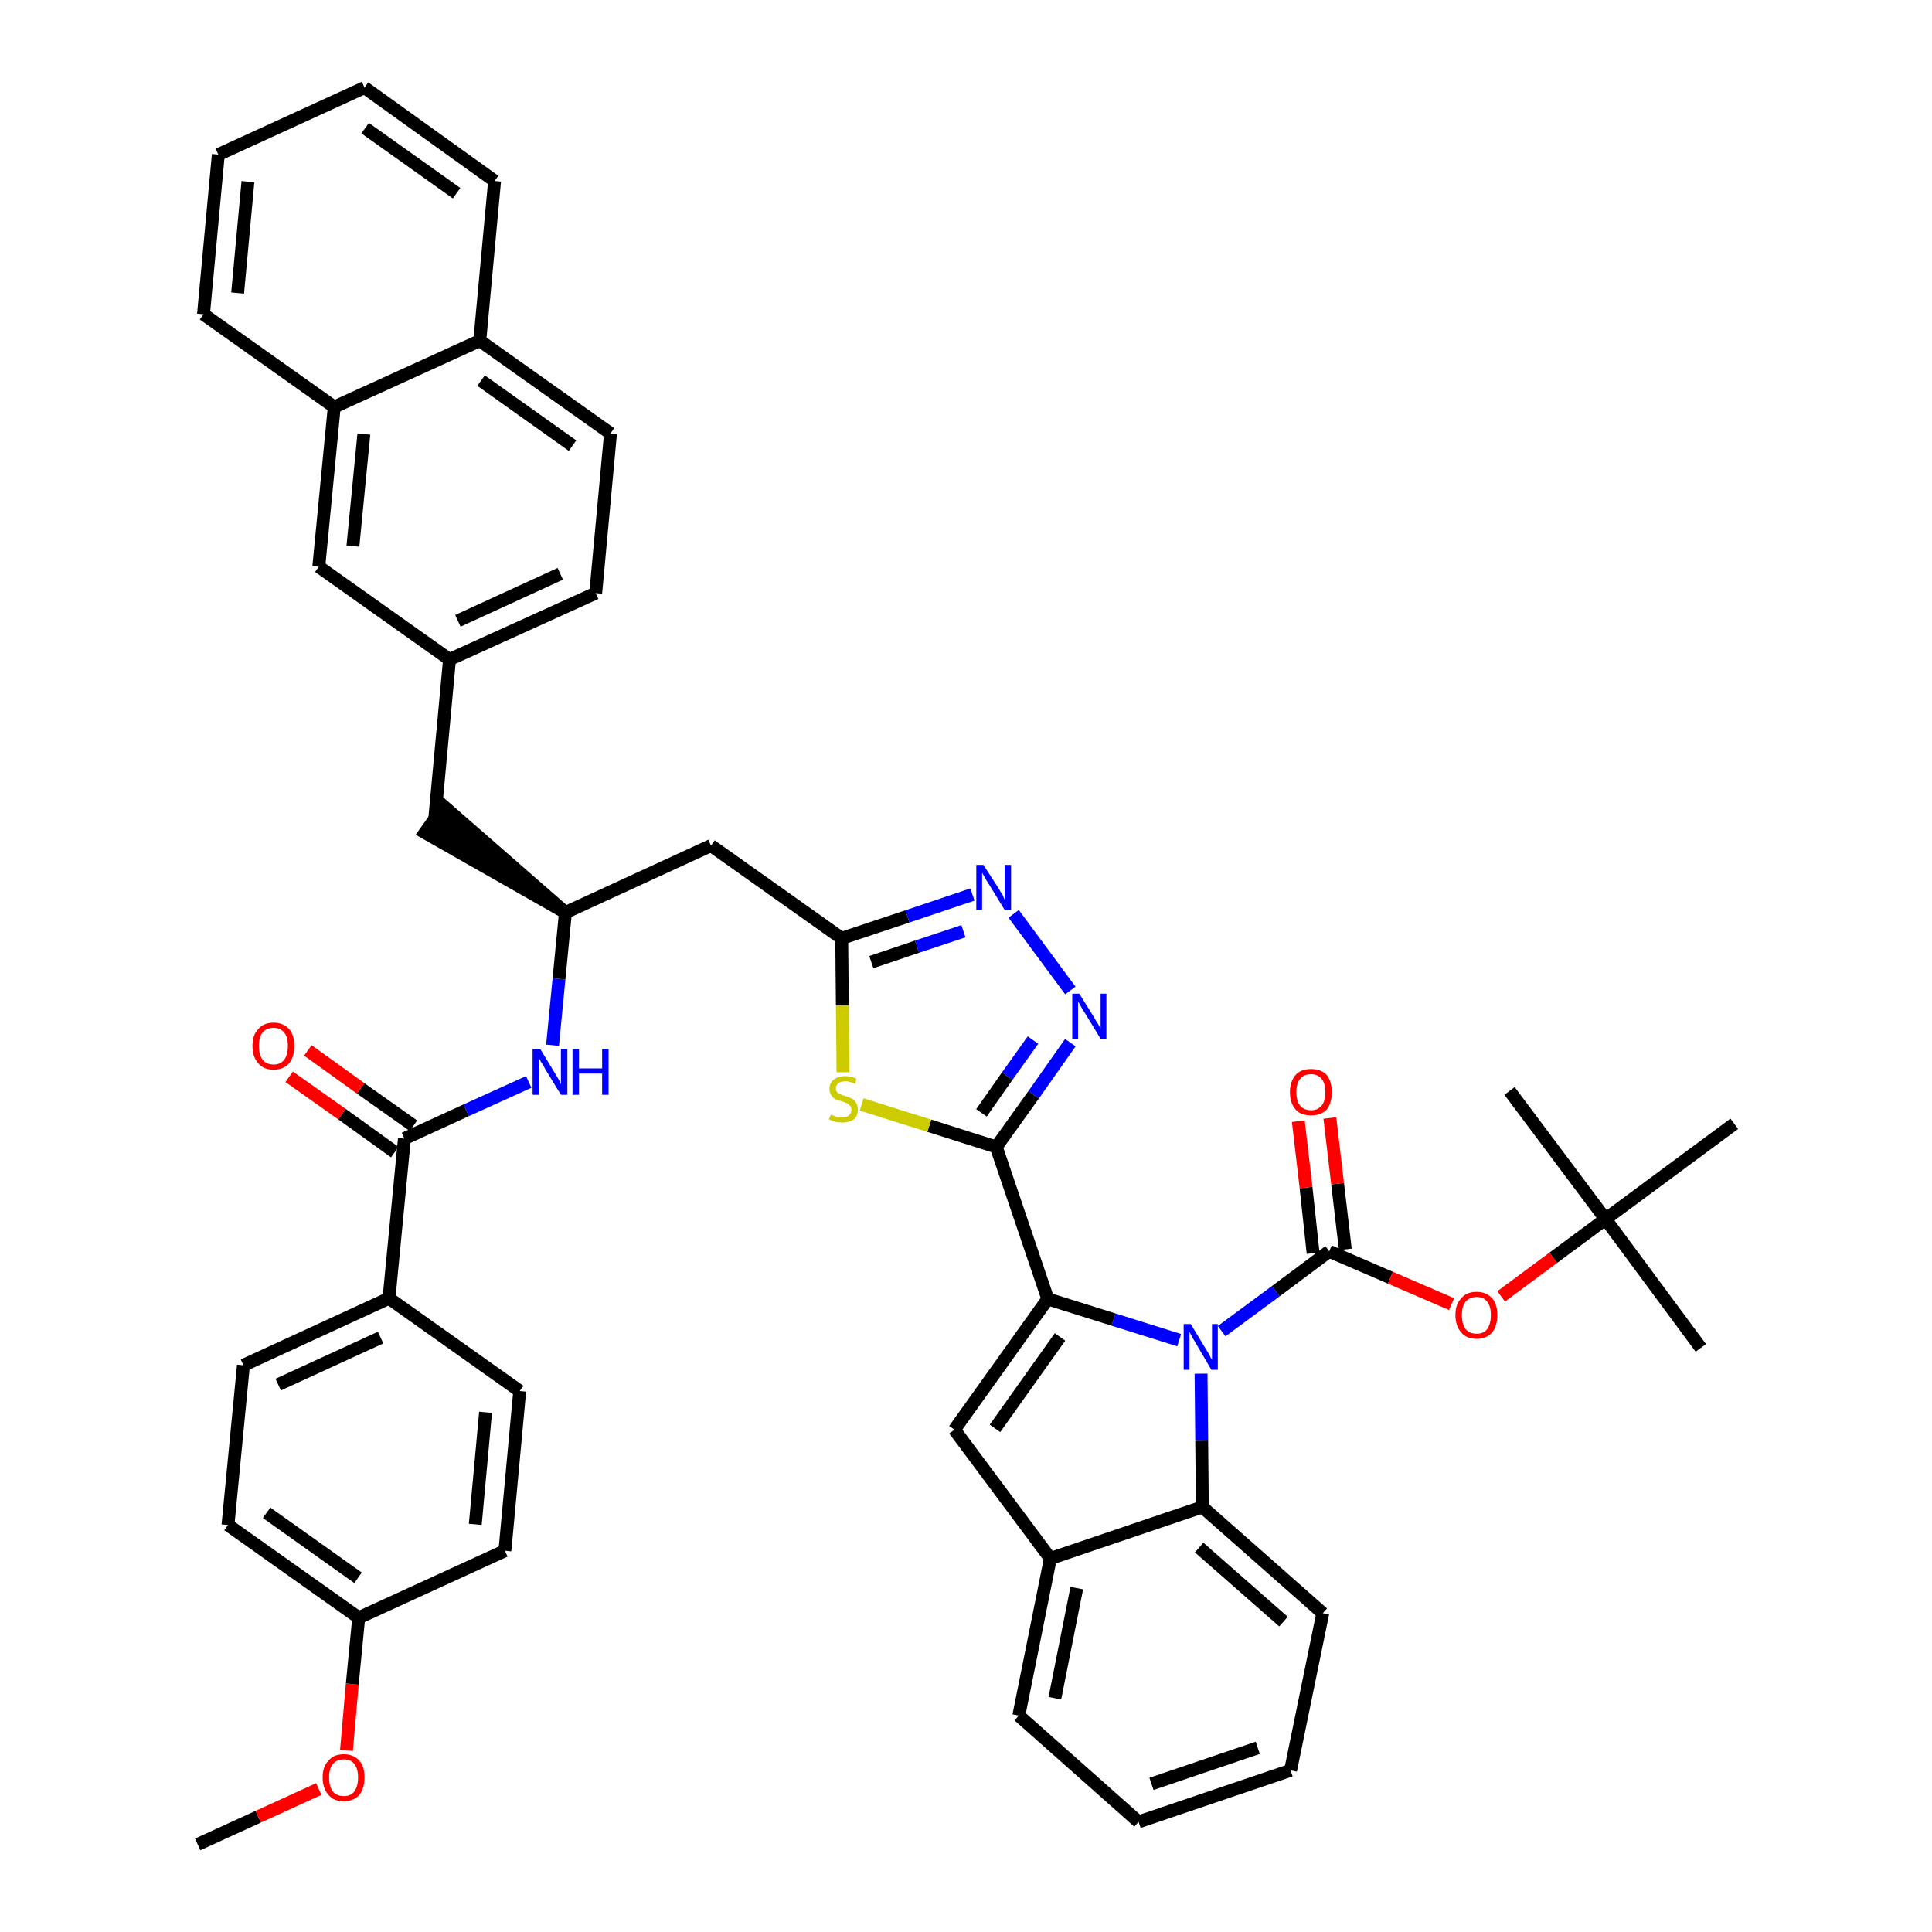 <?xml version='1.0' encoding='iso-8859-1'?>
<svg version='1.1' baseProfile='full'
              xmlns='http://www.w3.org/2000/svg'
                      xmlns:rdkit='http://www.rdkit.org/xml'
                      xmlns:xlink='http://www.w3.org/1999/xlink'
                  xml:space='preserve'
width='300px' height='300px' viewBox='0 0 300 300'>
<!-- END OF HEADER -->
<path class='bond-0 atom-0 atom-1' d='M 30.7,286.4 L 40.1,282.1' style='fill:none;fill-rule:evenodd;stroke:#000000;stroke-width:2.0px;stroke-linecap:butt;stroke-linejoin:miter;stroke-opacity:1' />
<path class='bond-0 atom-0 atom-1' d='M 40.1,282.1 L 49.5,277.8' style='fill:none;fill-rule:evenodd;stroke:#FF0000;stroke-width:2.0px;stroke-linecap:butt;stroke-linejoin:miter;stroke-opacity:1' />
<path class='bond-1 atom-1 atom-2' d='M 53.8,271.8 L 54.7,261.5' style='fill:none;fill-rule:evenodd;stroke:#FF0000;stroke-width:2.0px;stroke-linecap:butt;stroke-linejoin:miter;stroke-opacity:1' />
<path class='bond-1 atom-1 atom-2' d='M 54.7,261.5 L 55.7,251.2' style='fill:none;fill-rule:evenodd;stroke:#000000;stroke-width:2.0px;stroke-linecap:butt;stroke-linejoin:miter;stroke-opacity:1' />
<path class='bond-2 atom-2 atom-3' d='M 55.7,251.2 L 35.4,236.8' style='fill:none;fill-rule:evenodd;stroke:#000000;stroke-width:2.0px;stroke-linecap:butt;stroke-linejoin:miter;stroke-opacity:1' />
<path class='bond-2 atom-2 atom-3' d='M 55.6,245.0 L 41.4,234.9' style='fill:none;fill-rule:evenodd;stroke:#000000;stroke-width:2.0px;stroke-linecap:butt;stroke-linejoin:miter;stroke-opacity:1' />
<path class='bond-44 atom-44 atom-2' d='M 78.4,240.8 L 55.7,251.2' style='fill:none;fill-rule:evenodd;stroke:#000000;stroke-width:2.0px;stroke-linecap:butt;stroke-linejoin:miter;stroke-opacity:1' />
<path class='bond-3 atom-3 atom-4' d='M 35.4,236.8 L 37.8,212.0' style='fill:none;fill-rule:evenodd;stroke:#000000;stroke-width:2.0px;stroke-linecap:butt;stroke-linejoin:miter;stroke-opacity:1' />
<path class='bond-4 atom-4 atom-5' d='M 37.8,212.0 L 60.4,201.6' style='fill:none;fill-rule:evenodd;stroke:#000000;stroke-width:2.0px;stroke-linecap:butt;stroke-linejoin:miter;stroke-opacity:1' />
<path class='bond-4 atom-4 atom-5' d='M 43.2,215.0 L 59.1,207.7' style='fill:none;fill-rule:evenodd;stroke:#000000;stroke-width:2.0px;stroke-linecap:butt;stroke-linejoin:miter;stroke-opacity:1' />
<path class='bond-5 atom-5 atom-6' d='M 60.4,201.6 L 62.8,176.8' style='fill:none;fill-rule:evenodd;stroke:#000000;stroke-width:2.0px;stroke-linecap:butt;stroke-linejoin:miter;stroke-opacity:1' />
<path class='bond-42 atom-5 atom-43' d='M 60.4,201.6 L 80.7,216.0' style='fill:none;fill-rule:evenodd;stroke:#000000;stroke-width:2.0px;stroke-linecap:butt;stroke-linejoin:miter;stroke-opacity:1' />
<path class='bond-6 atom-6 atom-7' d='M 64.2,174.8 L 56.0,169.0' style='fill:none;fill-rule:evenodd;stroke:#000000;stroke-width:2.0px;stroke-linecap:butt;stroke-linejoin:miter;stroke-opacity:1' />
<path class='bond-6 atom-6 atom-7' d='M 56.0,169.0 L 47.8,163.1' style='fill:none;fill-rule:evenodd;stroke:#FF0000;stroke-width:2.0px;stroke-linecap:butt;stroke-linejoin:miter;stroke-opacity:1' />
<path class='bond-6 atom-6 atom-7' d='M 61.3,178.9 L 53.1,173.0' style='fill:none;fill-rule:evenodd;stroke:#000000;stroke-width:2.0px;stroke-linecap:butt;stroke-linejoin:miter;stroke-opacity:1' />
<path class='bond-6 atom-6 atom-7' d='M 53.1,173.0 L 44.9,167.2' style='fill:none;fill-rule:evenodd;stroke:#FF0000;stroke-width:2.0px;stroke-linecap:butt;stroke-linejoin:miter;stroke-opacity:1' />
<path class='bond-7 atom-6 atom-8' d='M 62.8,176.8 L 72.4,172.4' style='fill:none;fill-rule:evenodd;stroke:#000000;stroke-width:2.0px;stroke-linecap:butt;stroke-linejoin:miter;stroke-opacity:1' />
<path class='bond-7 atom-6 atom-8' d='M 72.4,172.4 L 82.1,168.0' style='fill:none;fill-rule:evenodd;stroke:#0000FF;stroke-width:2.0px;stroke-linecap:butt;stroke-linejoin:miter;stroke-opacity:1' />
<path class='bond-8 atom-8 atom-9' d='M 85.8,162.3 L 86.8,152.0' style='fill:none;fill-rule:evenodd;stroke:#0000FF;stroke-width:2.0px;stroke-linecap:butt;stroke-linejoin:miter;stroke-opacity:1' />
<path class='bond-8 atom-8 atom-9' d='M 86.8,152.0 L 87.8,141.7' style='fill:none;fill-rule:evenodd;stroke:#000000;stroke-width:2.0px;stroke-linecap:butt;stroke-linejoin:miter;stroke-opacity:1' />
<path class='bond-9 atom-9 atom-10' d='M 87.8,141.7 L 68.9,125.2 L 66.0,129.3 Z' style='fill:#000000;fill-rule:evenodd;fill-opacity:1;stroke:#000000;stroke-width:2.0px;stroke-linecap:butt;stroke-linejoin:miter;stroke-opacity:1;' />
<path class='bond-20 atom-9 atom-21' d='M 87.8,141.7 L 110.4,131.3' style='fill:none;fill-rule:evenodd;stroke:#000000;stroke-width:2.0px;stroke-linecap:butt;stroke-linejoin:miter;stroke-opacity:1' />
<path class='bond-10 atom-10 atom-11' d='M 67.5,127.2 L 69.8,102.4' style='fill:none;fill-rule:evenodd;stroke:#000000;stroke-width:2.0px;stroke-linecap:butt;stroke-linejoin:miter;stroke-opacity:1' />
<path class='bond-11 atom-11 atom-12' d='M 69.8,102.4 L 92.5,92.1' style='fill:none;fill-rule:evenodd;stroke:#000000;stroke-width:2.0px;stroke-linecap:butt;stroke-linejoin:miter;stroke-opacity:1' />
<path class='bond-11 atom-11 atom-12' d='M 71.1,96.4 L 87.0,89.1' style='fill:none;fill-rule:evenodd;stroke:#000000;stroke-width:2.0px;stroke-linecap:butt;stroke-linejoin:miter;stroke-opacity:1' />
<path class='bond-45 atom-20 atom-11' d='M 49.5,88.0 L 69.8,102.4' style='fill:none;fill-rule:evenodd;stroke:#000000;stroke-width:2.0px;stroke-linecap:butt;stroke-linejoin:miter;stroke-opacity:1' />
<path class='bond-12 atom-12 atom-13' d='M 92.5,92.1 L 94.8,67.3' style='fill:none;fill-rule:evenodd;stroke:#000000;stroke-width:2.0px;stroke-linecap:butt;stroke-linejoin:miter;stroke-opacity:1' />
<path class='bond-13 atom-13 atom-14' d='M 94.8,67.3 L 74.5,52.9' style='fill:none;fill-rule:evenodd;stroke:#000000;stroke-width:2.0px;stroke-linecap:butt;stroke-linejoin:miter;stroke-opacity:1' />
<path class='bond-13 atom-13 atom-14' d='M 88.9,69.2 L 74.7,59.1' style='fill:none;fill-rule:evenodd;stroke:#000000;stroke-width:2.0px;stroke-linecap:butt;stroke-linejoin:miter;stroke-opacity:1' />
<path class='bond-14 atom-14 atom-15' d='M 74.5,52.9 L 76.8,28.1' style='fill:none;fill-rule:evenodd;stroke:#000000;stroke-width:2.0px;stroke-linecap:butt;stroke-linejoin:miter;stroke-opacity:1' />
<path class='bond-47 atom-19 atom-14' d='M 51.9,63.2 L 74.5,52.9' style='fill:none;fill-rule:evenodd;stroke:#000000;stroke-width:2.0px;stroke-linecap:butt;stroke-linejoin:miter;stroke-opacity:1' />
<path class='bond-15 atom-15 atom-16' d='M 76.8,28.1 L 56.6,13.6' style='fill:none;fill-rule:evenodd;stroke:#000000;stroke-width:2.0px;stroke-linecap:butt;stroke-linejoin:miter;stroke-opacity:1' />
<path class='bond-15 atom-15 atom-16' d='M 70.9,30.0 L 56.7,19.9' style='fill:none;fill-rule:evenodd;stroke:#000000;stroke-width:2.0px;stroke-linecap:butt;stroke-linejoin:miter;stroke-opacity:1' />
<path class='bond-16 atom-16 atom-17' d='M 56.6,13.6 L 33.9,24.0' style='fill:none;fill-rule:evenodd;stroke:#000000;stroke-width:2.0px;stroke-linecap:butt;stroke-linejoin:miter;stroke-opacity:1' />
<path class='bond-17 atom-17 atom-18' d='M 33.9,24.0 L 31.6,48.8' style='fill:none;fill-rule:evenodd;stroke:#000000;stroke-width:2.0px;stroke-linecap:butt;stroke-linejoin:miter;stroke-opacity:1' />
<path class='bond-17 atom-17 atom-18' d='M 38.5,28.2 L 36.9,45.5' style='fill:none;fill-rule:evenodd;stroke:#000000;stroke-width:2.0px;stroke-linecap:butt;stroke-linejoin:miter;stroke-opacity:1' />
<path class='bond-18 atom-18 atom-19' d='M 31.6,48.8 L 51.9,63.2' style='fill:none;fill-rule:evenodd;stroke:#000000;stroke-width:2.0px;stroke-linecap:butt;stroke-linejoin:miter;stroke-opacity:1' />
<path class='bond-19 atom-19 atom-20' d='M 51.9,63.2 L 49.5,88.0' style='fill:none;fill-rule:evenodd;stroke:#000000;stroke-width:2.0px;stroke-linecap:butt;stroke-linejoin:miter;stroke-opacity:1' />
<path class='bond-19 atom-19 atom-20' d='M 56.5,67.4 L 54.8,84.8' style='fill:none;fill-rule:evenodd;stroke:#000000;stroke-width:2.0px;stroke-linecap:butt;stroke-linejoin:miter;stroke-opacity:1' />
<path class='bond-21 atom-21 atom-22' d='M 110.4,131.3 L 130.7,145.7' style='fill:none;fill-rule:evenodd;stroke:#000000;stroke-width:2.0px;stroke-linecap:butt;stroke-linejoin:miter;stroke-opacity:1' />
<path class='bond-22 atom-22 atom-23' d='M 130.7,145.7 L 140.9,142.3' style='fill:none;fill-rule:evenodd;stroke:#000000;stroke-width:2.0px;stroke-linecap:butt;stroke-linejoin:miter;stroke-opacity:1' />
<path class='bond-22 atom-22 atom-23' d='M 140.9,142.3 L 151.0,138.9' style='fill:none;fill-rule:evenodd;stroke:#0000FF;stroke-width:2.0px;stroke-linecap:butt;stroke-linejoin:miter;stroke-opacity:1' />
<path class='bond-22 atom-22 atom-23' d='M 135.3,149.4 L 142.4,147.0' style='fill:none;fill-rule:evenodd;stroke:#000000;stroke-width:2.0px;stroke-linecap:butt;stroke-linejoin:miter;stroke-opacity:1' />
<path class='bond-22 atom-22 atom-23' d='M 142.4,147.0 L 149.6,144.6' style='fill:none;fill-rule:evenodd;stroke:#0000FF;stroke-width:2.0px;stroke-linecap:butt;stroke-linejoin:miter;stroke-opacity:1' />
<path class='bond-46 atom-42 atom-22' d='M 130.9,166.5 L 130.8,156.1' style='fill:none;fill-rule:evenodd;stroke:#CCCC00;stroke-width:2.0px;stroke-linecap:butt;stroke-linejoin:miter;stroke-opacity:1' />
<path class='bond-46 atom-42 atom-22' d='M 130.8,156.1 L 130.7,145.7' style='fill:none;fill-rule:evenodd;stroke:#000000;stroke-width:2.0px;stroke-linecap:butt;stroke-linejoin:miter;stroke-opacity:1' />
<path class='bond-23 atom-23 atom-24' d='M 157.4,141.9 L 166.2,153.8' style='fill:none;fill-rule:evenodd;stroke:#0000FF;stroke-width:2.0px;stroke-linecap:butt;stroke-linejoin:miter;stroke-opacity:1' />
<path class='bond-24 atom-24 atom-25' d='M 166.2,161.9 L 160.5,170.0' style='fill:none;fill-rule:evenodd;stroke:#0000FF;stroke-width:2.0px;stroke-linecap:butt;stroke-linejoin:miter;stroke-opacity:1' />
<path class='bond-24 atom-24 atom-25' d='M 160.5,170.0 L 154.7,178.1' style='fill:none;fill-rule:evenodd;stroke:#000000;stroke-width:2.0px;stroke-linecap:butt;stroke-linejoin:miter;stroke-opacity:1' />
<path class='bond-24 atom-24 atom-25' d='M 160.4,161.5 L 156.4,167.1' style='fill:none;fill-rule:evenodd;stroke:#0000FF;stroke-width:2.0px;stroke-linecap:butt;stroke-linejoin:miter;stroke-opacity:1' />
<path class='bond-24 atom-24 atom-25' d='M 156.4,167.1 L 152.4,172.8' style='fill:none;fill-rule:evenodd;stroke:#000000;stroke-width:2.0px;stroke-linecap:butt;stroke-linejoin:miter;stroke-opacity:1' />
<path class='bond-25 atom-25 atom-26' d='M 154.7,178.1 L 162.7,201.7' style='fill:none;fill-rule:evenodd;stroke:#000000;stroke-width:2.0px;stroke-linecap:butt;stroke-linejoin:miter;stroke-opacity:1' />
<path class='bond-41 atom-25 atom-42' d='M 154.7,178.1 L 144.3,174.8' style='fill:none;fill-rule:evenodd;stroke:#000000;stroke-width:2.0px;stroke-linecap:butt;stroke-linejoin:miter;stroke-opacity:1' />
<path class='bond-41 atom-25 atom-42' d='M 144.3,174.8 L 133.8,171.5' style='fill:none;fill-rule:evenodd;stroke:#CCCC00;stroke-width:2.0px;stroke-linecap:butt;stroke-linejoin:miter;stroke-opacity:1' />
<path class='bond-26 atom-26 atom-27' d='M 162.7,201.7 L 148.2,222.0' style='fill:none;fill-rule:evenodd;stroke:#000000;stroke-width:2.0px;stroke-linecap:butt;stroke-linejoin:miter;stroke-opacity:1' />
<path class='bond-26 atom-26 atom-27' d='M 164.6,207.6 L 154.5,221.8' style='fill:none;fill-rule:evenodd;stroke:#000000;stroke-width:2.0px;stroke-linecap:butt;stroke-linejoin:miter;stroke-opacity:1' />
<path class='bond-48 atom-34 atom-26' d='M 183.1,208.1 L 172.9,204.9' style='fill:none;fill-rule:evenodd;stroke:#0000FF;stroke-width:2.0px;stroke-linecap:butt;stroke-linejoin:miter;stroke-opacity:1' />
<path class='bond-48 atom-34 atom-26' d='M 172.9,204.9 L 162.7,201.7' style='fill:none;fill-rule:evenodd;stroke:#000000;stroke-width:2.0px;stroke-linecap:butt;stroke-linejoin:miter;stroke-opacity:1' />
<path class='bond-27 atom-27 atom-28' d='M 148.2,222.0 L 163.1,242.0' style='fill:none;fill-rule:evenodd;stroke:#000000;stroke-width:2.0px;stroke-linecap:butt;stroke-linejoin:miter;stroke-opacity:1' />
<path class='bond-28 atom-28 atom-29' d='M 163.1,242.0 L 158.2,266.4' style='fill:none;fill-rule:evenodd;stroke:#000000;stroke-width:2.0px;stroke-linecap:butt;stroke-linejoin:miter;stroke-opacity:1' />
<path class='bond-28 atom-28 atom-29' d='M 167.2,246.6 L 163.8,263.7' style='fill:none;fill-rule:evenodd;stroke:#000000;stroke-width:2.0px;stroke-linecap:butt;stroke-linejoin:miter;stroke-opacity:1' />
<path class='bond-49 atom-33 atom-28' d='M 186.7,234.0 L 163.1,242.0' style='fill:none;fill-rule:evenodd;stroke:#000000;stroke-width:2.0px;stroke-linecap:butt;stroke-linejoin:miter;stroke-opacity:1' />
<path class='bond-29 atom-29 atom-30' d='M 158.2,266.4 L 176.8,282.9' style='fill:none;fill-rule:evenodd;stroke:#000000;stroke-width:2.0px;stroke-linecap:butt;stroke-linejoin:miter;stroke-opacity:1' />
<path class='bond-30 atom-30 atom-31' d='M 176.8,282.9 L 200.4,274.9' style='fill:none;fill-rule:evenodd;stroke:#000000;stroke-width:2.0px;stroke-linecap:butt;stroke-linejoin:miter;stroke-opacity:1' />
<path class='bond-30 atom-30 atom-31' d='M 178.8,277.0 L 195.3,271.4' style='fill:none;fill-rule:evenodd;stroke:#000000;stroke-width:2.0px;stroke-linecap:butt;stroke-linejoin:miter;stroke-opacity:1' />
<path class='bond-31 atom-31 atom-32' d='M 200.4,274.9 L 205.4,250.5' style='fill:none;fill-rule:evenodd;stroke:#000000;stroke-width:2.0px;stroke-linecap:butt;stroke-linejoin:miter;stroke-opacity:1' />
<path class='bond-32 atom-32 atom-33' d='M 205.4,250.5 L 186.7,234.0' style='fill:none;fill-rule:evenodd;stroke:#000000;stroke-width:2.0px;stroke-linecap:butt;stroke-linejoin:miter;stroke-opacity:1' />
<path class='bond-32 atom-32 atom-33' d='M 199.3,251.8 L 186.2,240.3' style='fill:none;fill-rule:evenodd;stroke:#000000;stroke-width:2.0px;stroke-linecap:butt;stroke-linejoin:miter;stroke-opacity:1' />
<path class='bond-33 atom-33 atom-34' d='M 186.7,234.0 L 186.6,223.7' style='fill:none;fill-rule:evenodd;stroke:#000000;stroke-width:2.0px;stroke-linecap:butt;stroke-linejoin:miter;stroke-opacity:1' />
<path class='bond-33 atom-33 atom-34' d='M 186.6,223.7 L 186.5,213.3' style='fill:none;fill-rule:evenodd;stroke:#0000FF;stroke-width:2.0px;stroke-linecap:butt;stroke-linejoin:miter;stroke-opacity:1' />
<path class='bond-34 atom-34 atom-35' d='M 189.7,206.7 L 198.1,200.5' style='fill:none;fill-rule:evenodd;stroke:#0000FF;stroke-width:2.0px;stroke-linecap:butt;stroke-linejoin:miter;stroke-opacity:1' />
<path class='bond-34 atom-34 atom-35' d='M 198.1,200.5 L 206.4,194.3' style='fill:none;fill-rule:evenodd;stroke:#000000;stroke-width:2.0px;stroke-linecap:butt;stroke-linejoin:miter;stroke-opacity:1' />
<path class='bond-35 atom-35 atom-36' d='M 208.9,194.0 L 207.7,183.8' style='fill:none;fill-rule:evenodd;stroke:#000000;stroke-width:2.0px;stroke-linecap:butt;stroke-linejoin:miter;stroke-opacity:1' />
<path class='bond-35 atom-35 atom-36' d='M 207.7,183.8 L 206.5,173.6' style='fill:none;fill-rule:evenodd;stroke:#FF0000;stroke-width:2.0px;stroke-linecap:butt;stroke-linejoin:miter;stroke-opacity:1' />
<path class='bond-35 atom-35 atom-36' d='M 203.9,194.6 L 202.8,184.4' style='fill:none;fill-rule:evenodd;stroke:#000000;stroke-width:2.0px;stroke-linecap:butt;stroke-linejoin:miter;stroke-opacity:1' />
<path class='bond-35 atom-35 atom-36' d='M 202.8,184.4 L 201.6,174.1' style='fill:none;fill-rule:evenodd;stroke:#FF0000;stroke-width:2.0px;stroke-linecap:butt;stroke-linejoin:miter;stroke-opacity:1' />
<path class='bond-36 atom-35 atom-37' d='M 206.4,194.3 L 215.9,198.4' style='fill:none;fill-rule:evenodd;stroke:#000000;stroke-width:2.0px;stroke-linecap:butt;stroke-linejoin:miter;stroke-opacity:1' />
<path class='bond-36 atom-35 atom-37' d='M 215.9,198.4 L 225.4,202.5' style='fill:none;fill-rule:evenodd;stroke:#FF0000;stroke-width:2.0px;stroke-linecap:butt;stroke-linejoin:miter;stroke-opacity:1' />
<path class='bond-37 atom-37 atom-38' d='M 233.1,201.3 L 241.2,195.3' style='fill:none;fill-rule:evenodd;stroke:#FF0000;stroke-width:2.0px;stroke-linecap:butt;stroke-linejoin:miter;stroke-opacity:1' />
<path class='bond-37 atom-37 atom-38' d='M 241.2,195.3 L 249.3,189.3' style='fill:none;fill-rule:evenodd;stroke:#000000;stroke-width:2.0px;stroke-linecap:butt;stroke-linejoin:miter;stroke-opacity:1' />
<path class='bond-38 atom-38 atom-39' d='M 249.3,189.3 L 264.1,209.3' style='fill:none;fill-rule:evenodd;stroke:#000000;stroke-width:2.0px;stroke-linecap:butt;stroke-linejoin:miter;stroke-opacity:1' />
<path class='bond-39 atom-38 atom-40' d='M 249.3,189.3 L 234.4,169.4' style='fill:none;fill-rule:evenodd;stroke:#000000;stroke-width:2.0px;stroke-linecap:butt;stroke-linejoin:miter;stroke-opacity:1' />
<path class='bond-40 atom-38 atom-41' d='M 249.3,189.3 L 269.3,174.5' style='fill:none;fill-rule:evenodd;stroke:#000000;stroke-width:2.0px;stroke-linecap:butt;stroke-linejoin:miter;stroke-opacity:1' />
<path class='bond-43 atom-43 atom-44' d='M 80.7,216.0 L 78.4,240.8' style='fill:none;fill-rule:evenodd;stroke:#000000;stroke-width:2.0px;stroke-linecap:butt;stroke-linejoin:miter;stroke-opacity:1' />
<path class='bond-43 atom-43 atom-44' d='M 75.4,219.3 L 73.8,236.7' style='fill:none;fill-rule:evenodd;stroke:#000000;stroke-width:2.0px;stroke-linecap:butt;stroke-linejoin:miter;stroke-opacity:1' />
<path  class='atom-1' d='M 50.1 276.0
Q 50.1 274.3, 51.0 273.4
Q 51.8 272.4, 53.4 272.4
Q 54.9 272.4, 55.8 273.4
Q 56.6 274.3, 56.6 276.0
Q 56.6 277.7, 55.8 278.7
Q 54.9 279.7, 53.4 279.7
Q 51.8 279.7, 51.0 278.7
Q 50.1 277.7, 50.1 276.0
M 53.4 278.9
Q 54.5 278.9, 55.0 278.2
Q 55.6 277.4, 55.6 276.0
Q 55.6 274.6, 55.0 273.9
Q 54.5 273.2, 53.4 273.2
Q 52.3 273.2, 51.7 273.9
Q 51.1 274.6, 51.1 276.0
Q 51.1 277.4, 51.7 278.2
Q 52.3 278.9, 53.4 278.9
' fill='#FF0000'/>
<path  class='atom-7' d='M 39.2 162.4
Q 39.2 160.7, 40.1 159.8
Q 40.9 158.8, 42.5 158.8
Q 44.0 158.8, 44.9 159.8
Q 45.7 160.7, 45.7 162.4
Q 45.7 164.1, 44.9 165.1
Q 44.0 166.1, 42.5 166.1
Q 40.9 166.1, 40.1 165.1
Q 39.2 164.1, 39.2 162.4
M 42.5 165.3
Q 43.5 165.3, 44.1 164.6
Q 44.7 163.8, 44.7 162.4
Q 44.7 161.0, 44.1 160.3
Q 43.5 159.6, 42.5 159.6
Q 41.4 159.6, 40.8 160.3
Q 40.2 161.0, 40.2 162.4
Q 40.2 163.8, 40.8 164.6
Q 41.4 165.3, 42.5 165.3
' fill='#FF0000'/>
<path  class='atom-8' d='M 83.9 162.9
L 86.2 166.7
Q 86.4 167.0, 86.8 167.7
Q 87.1 168.4, 87.1 168.4
L 87.1 162.9
L 88.1 162.9
L 88.1 170.0
L 87.1 170.0
L 84.6 165.9
Q 84.4 165.4, 84.0 164.9
Q 83.7 164.3, 83.7 164.2
L 83.7 170.0
L 82.7 170.0
L 82.7 162.9
L 83.9 162.9
' fill='#0000FF'/>
<path  class='atom-8' d='M 88.9 162.9
L 89.9 162.9
L 89.9 165.9
L 93.5 165.9
L 93.5 162.9
L 94.5 162.9
L 94.5 170.0
L 93.5 170.0
L 93.5 166.7
L 89.9 166.7
L 89.9 170.0
L 88.9 170.0
L 88.9 162.9
' fill='#0000FF'/>
<path  class='atom-23' d='M 152.7 134.3
L 155.1 138.0
Q 155.3 138.4, 155.7 139.0
Q 156.0 139.7, 156.0 139.7
L 156.0 134.3
L 157.0 134.3
L 157.0 141.3
L 156.0 141.3
L 153.5 137.2
Q 153.2 136.8, 152.9 136.2
Q 152.6 135.7, 152.5 135.5
L 152.5 141.3
L 151.6 141.3
L 151.6 134.3
L 152.7 134.3
' fill='#0000FF'/>
<path  class='atom-24' d='M 167.6 154.3
L 169.9 158.0
Q 170.1 158.4, 170.5 159.0
Q 170.9 159.7, 170.9 159.7
L 170.9 154.3
L 171.8 154.3
L 171.8 161.3
L 170.9 161.3
L 168.4 157.2
Q 168.1 156.8, 167.8 156.2
Q 167.5 155.7, 167.4 155.5
L 167.4 161.3
L 166.5 161.3
L 166.5 154.3
L 167.6 154.3
' fill='#0000FF'/>
<path  class='atom-34' d='M 184.9 205.6
L 187.2 209.4
Q 187.4 209.7, 187.8 210.4
Q 188.1 211.1, 188.2 211.1
L 188.2 205.6
L 189.1 205.6
L 189.1 212.7
L 188.1 212.7
L 185.7 208.6
Q 185.4 208.1, 185.1 207.6
Q 184.8 207.0, 184.7 206.8
L 184.7 212.7
L 183.8 212.7
L 183.8 205.6
L 184.9 205.6
' fill='#0000FF'/>
<path  class='atom-36' d='M 200.3 169.6
Q 200.3 167.9, 201.2 166.9
Q 202.0 166.0, 203.6 166.0
Q 205.1 166.0, 206.0 166.9
Q 206.8 167.9, 206.8 169.6
Q 206.8 171.3, 206.0 172.3
Q 205.1 173.2, 203.6 173.2
Q 202.0 173.2, 201.2 172.3
Q 200.3 171.3, 200.3 169.6
M 203.6 172.4
Q 204.6 172.4, 205.2 171.7
Q 205.8 171.0, 205.8 169.6
Q 205.8 168.2, 205.2 167.5
Q 204.6 166.8, 203.6 166.8
Q 202.5 166.8, 201.9 167.5
Q 201.3 168.2, 201.3 169.6
Q 201.3 171.0, 201.9 171.7
Q 202.5 172.4, 203.6 172.4
' fill='#FF0000'/>
<path  class='atom-37' d='M 226.0 204.2
Q 226.0 202.5, 226.9 201.6
Q 227.7 200.6, 229.3 200.6
Q 230.8 200.6, 231.7 201.6
Q 232.5 202.5, 232.5 204.2
Q 232.5 205.9, 231.7 206.9
Q 230.8 207.9, 229.3 207.9
Q 227.7 207.9, 226.9 206.9
Q 226.0 205.9, 226.0 204.2
M 229.3 207.1
Q 230.4 207.1, 230.9 206.4
Q 231.5 205.6, 231.5 204.2
Q 231.5 202.8, 230.9 202.1
Q 230.4 201.4, 229.3 201.4
Q 228.2 201.4, 227.6 202.1
Q 227.0 202.8, 227.0 204.2
Q 227.0 205.6, 227.6 206.4
Q 228.2 207.1, 229.3 207.1
' fill='#FF0000'/>
<path  class='atom-42' d='M 129.0 173.1
Q 129.0 173.1, 129.4 173.2
Q 129.7 173.4, 130.1 173.5
Q 130.4 173.5, 130.8 173.5
Q 131.5 173.5, 131.8 173.2
Q 132.2 172.9, 132.2 172.3
Q 132.2 171.9, 132.0 171.7
Q 131.8 171.5, 131.5 171.3
Q 131.2 171.2, 130.8 171.0
Q 130.1 170.9, 129.7 170.7
Q 129.4 170.5, 129.1 170.1
Q 128.8 169.7, 128.8 169.1
Q 128.8 168.2, 129.4 167.7
Q 130.1 167.1, 131.2 167.1
Q 132.1 167.1, 133.0 167.5
L 132.8 168.3
Q 131.9 167.9, 131.3 167.9
Q 130.6 167.9, 130.2 168.2
Q 129.8 168.5, 129.8 169.0
Q 129.8 169.4, 130.0 169.6
Q 130.2 169.8, 130.5 169.9
Q 130.8 170.1, 131.3 170.2
Q 131.9 170.4, 132.3 170.6
Q 132.7 170.8, 132.9 171.2
Q 133.2 171.6, 133.2 172.3
Q 133.2 173.3, 132.6 173.8
Q 131.9 174.3, 130.8 174.3
Q 130.2 174.3, 129.7 174.2
Q 129.3 174.1, 128.7 173.8
L 129.0 173.1
' fill='#CCCC00'/>
</svg>
